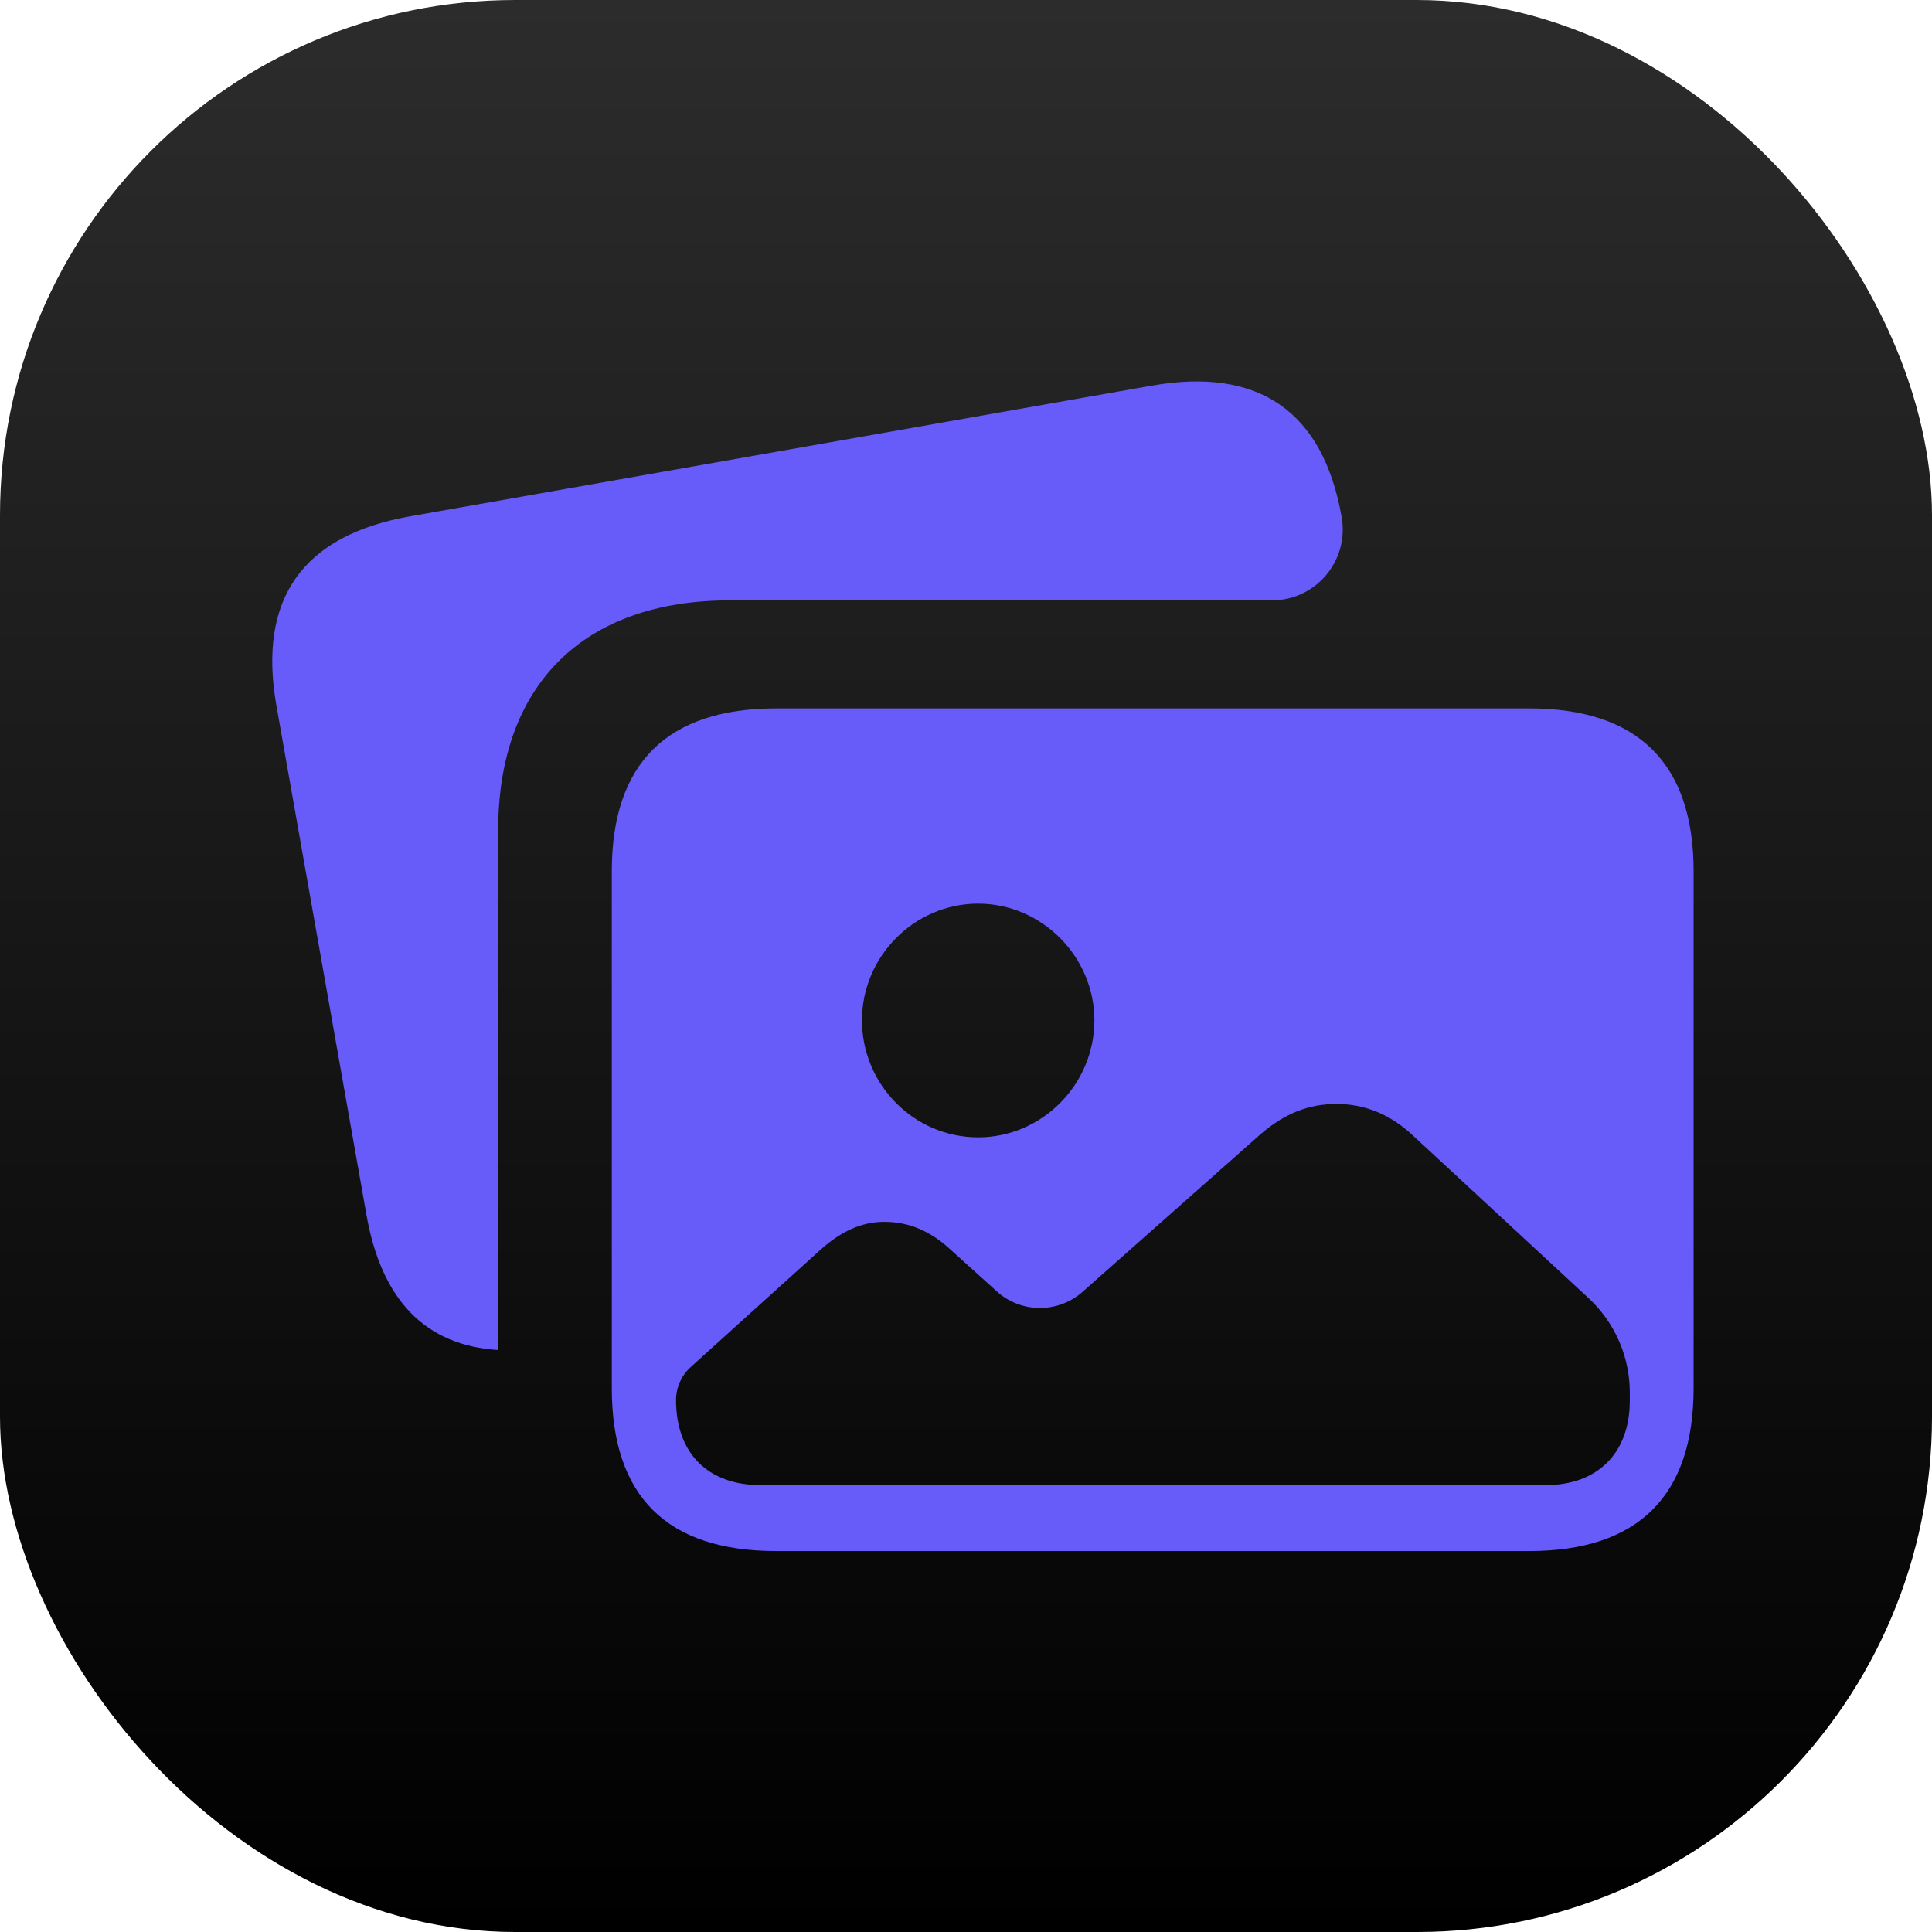 <svg width="60" height="60" viewBox="0 0 60 60" fill="none" xmlns="http://www.w3.org/2000/svg">
<rect width="60" height="60" rx="16" fill="url(#paint0_linear_44_85)"/>
<g clip-path="url(#clip0_44_85)">
<path d="M41.667 16.06V16.06C41.905 17.408 40.868 18.645 39.498 18.645H22.664C18.123 18.645 15.472 21.27 15.472 25.784V41.848C15.472 41.875 15.472 41.902 15.475 41.927C13.207 41.787 11.842 40.375 11.378 37.714L8.582 21.9C8.005 18.593 9.396 16.624 12.742 16.033L35.761 11.978C39.095 11.388 41.09 12.779 41.667 16.06Z" fill="#675BFA"/>
</g>
<path fill-rule="evenodd" clip-rule="evenodd" d="M24.105 48.169H47.491C50.877 48.169 52.596 46.449 52.596 43.116V27.053C52.596 23.719 50.877 22 47.491 22H24.105C20.719 22 19 23.706 19 27.053V43.116C19 46.476 20.719 48.169 24.105 48.169ZM26.769 31.685C26.769 33.68 28.383 35.321 30.378 35.321C32.36 35.321 33.987 33.68 33.987 31.685C33.987 29.717 32.36 28.063 30.378 28.063C28.383 28.063 26.769 29.717 26.769 31.685ZM20.995 43.483C20.995 45.124 21.979 46.121 23.619 46.121H48.003C49.604 46.121 50.615 45.137 50.615 43.496V43.249C50.615 42.135 50.15 41.071 49.333 40.314L43.856 35.242C43.161 34.599 42.373 34.284 41.507 34.284C40.628 34.284 39.893 34.586 39.158 35.215L33.621 40.118C32.858 40.794 31.709 40.788 30.954 40.104L29.538 38.825C28.908 38.234 28.226 37.945 27.465 37.945C26.769 37.945 26.126 38.234 25.483 38.811L21.453 42.453C21.161 42.716 20.995 43.091 20.995 43.483V43.483Z" fill="#675BFA"/>
<defs>
<linearGradient id="paint0_linear_44_85" x1="30" y1="0" x2="30" y2="60" gradientUnits="userSpaceOnUse">
<stop stop-color="#2C2C2C"/>
<stop offset="1"/>
</linearGradient>
<clipPath id="clip0_44_85">
<rect width="46.51" height="37.914" fill="white" transform="translate(6.745 11.086)"/>
</clipPath>
</defs>
</svg>
